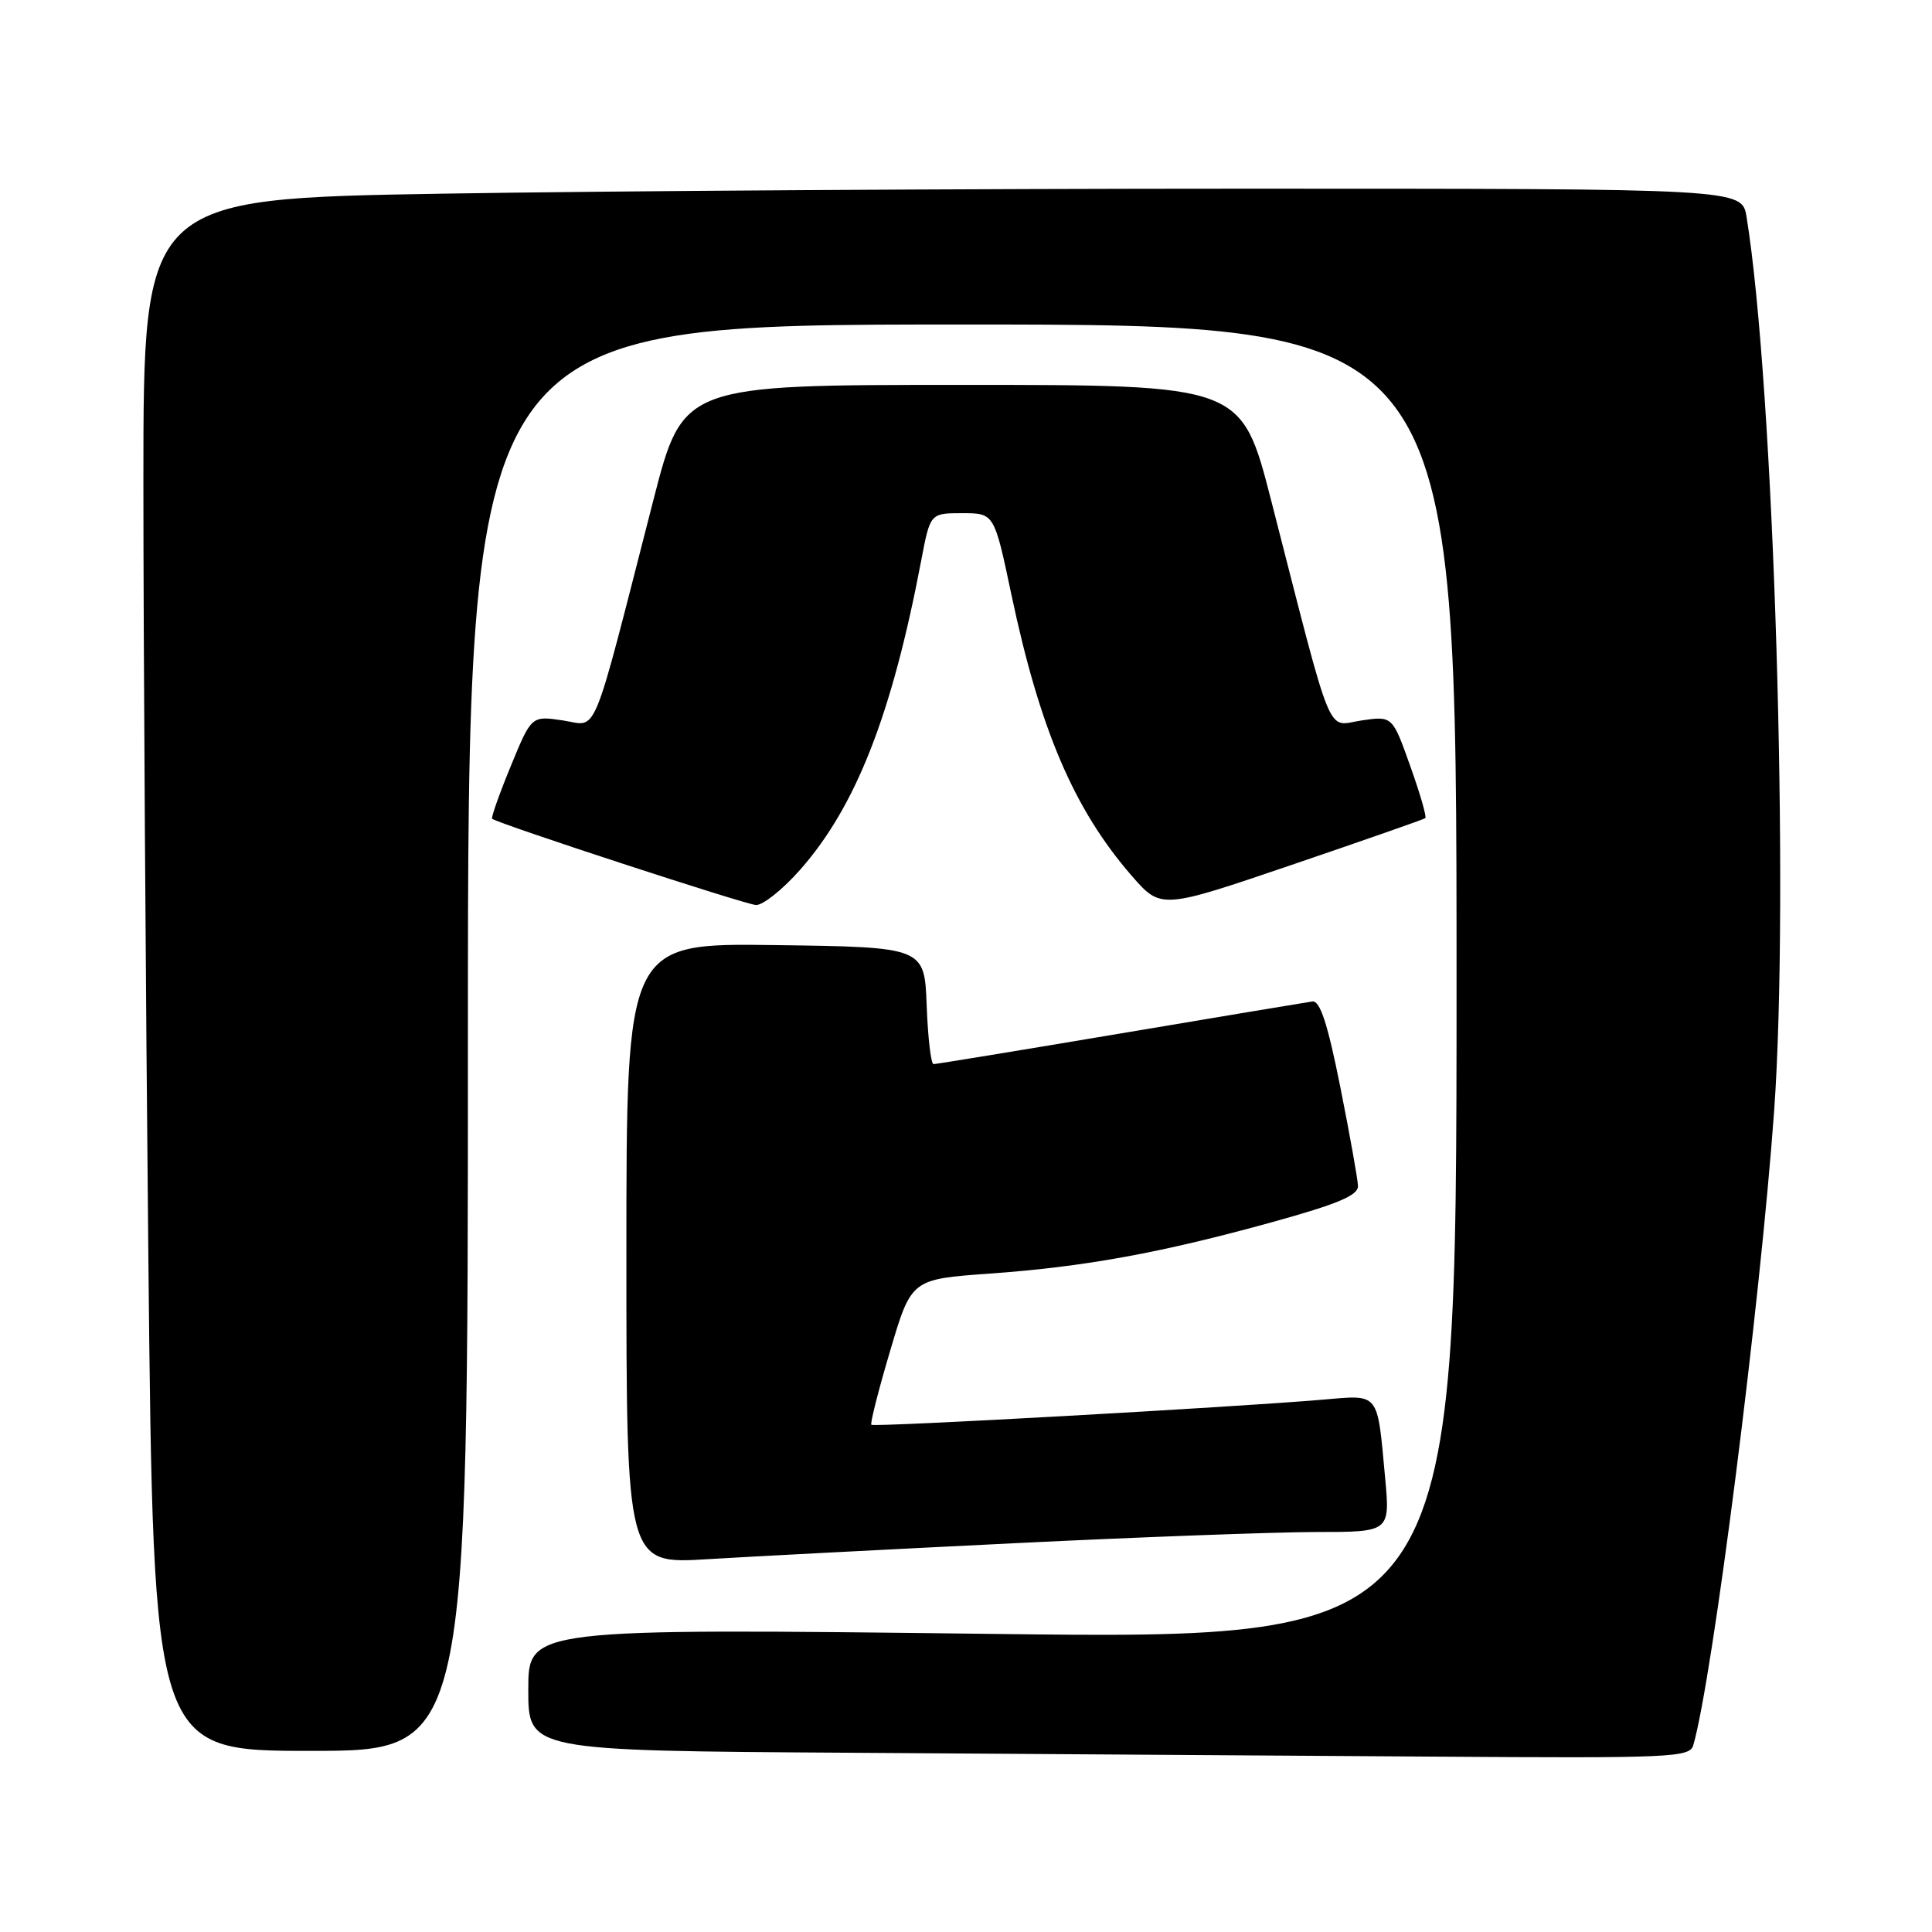 <?xml version="1.0" encoding="UTF-8" standalone="no"?>
<!DOCTYPE svg PUBLIC "-//W3C//DTD SVG 1.1//EN" "http://www.w3.org/Graphics/SVG/1.1/DTD/svg11.dtd" >
<svg xmlns="http://www.w3.org/2000/svg" xmlns:xlink="http://www.w3.org/1999/xlink" version="1.1" viewBox="0 0 256 256">
 <g >
 <path fill="currentColor"
d=" M 224.37 231.25 C 226.93 222.39 233.22 173.00 235.08 147.24 C 237.13 118.69 235.05 51.04 231.43 28.75 C 230.82 25.00 230.82 25.00 164.66 25.00 C 128.27 25.00 80.61 25.30 58.75 25.66 C 19.00 26.33 19.00 26.33 19.00 63.91 C 19.00 84.59 19.30 130.86 19.66 166.75 C 20.33 232.00 20.33 232.00 41.16 232.00 C 62.00 232.00 62.00 232.00 62.00 137.50 C 62.00 43.00 62.00 43.00 127.50 43.00 C 193.00 43.00 193.00 43.00 193.00 130.12 C 193.00 217.25 193.00 217.25 131.50 216.50 C 70.00 215.76 70.00 215.76 70.00 223.87 C 70.00 231.98 70.00 231.98 112.75 232.25 C 136.26 232.40 170.88 232.63 189.68 232.76 C 221.50 232.98 223.90 232.88 224.37 231.25 Z  M 134.50 204.48 C 151.00 203.67 168.93 203.01 174.35 203.00 C 184.20 203.00 184.20 203.00 183.53 195.75 C 182.47 184.31 182.87 184.81 175.17 185.47 C 163.51 186.47 115.79 189.13 115.46 188.79 C 115.28 188.62 116.40 184.20 117.95 178.99 C 120.76 169.50 120.76 169.50 131.13 168.76 C 143.79 167.85 153.83 166.02 168.68 161.91 C 177.31 159.52 179.99 158.38 179.94 157.14 C 179.91 156.24 178.85 150.32 177.59 144.00 C 175.92 135.64 174.91 132.55 173.89 132.70 C 173.13 132.81 161.66 134.72 148.41 136.95 C 135.16 139.18 124.05 141.00 123.70 141.00 C 123.36 141.00 122.95 137.51 122.79 133.25 C 122.50 125.50 122.50 125.50 102.75 125.23 C 83.00 124.96 83.00 124.96 83.00 166.11 C 83.00 207.26 83.00 207.26 93.75 206.60 C 99.66 206.24 118.00 205.29 134.50 204.48 Z  M 106.02 115.25 C 113.42 106.86 118.19 94.68 122.07 74.25 C 123.26 68.00 123.26 68.00 127.50 68.00 C 131.74 68.00 131.74 68.00 134.00 78.72 C 137.78 96.63 142.30 107.22 149.92 116.00 C 153.83 120.50 153.83 120.50 171.16 114.60 C 180.70 111.35 188.66 108.57 188.86 108.41 C 189.06 108.24 188.16 105.13 186.86 101.49 C 184.50 94.86 184.50 94.86 180.38 95.47 C 175.69 96.17 176.79 98.87 168.42 66.25 C 164.50 51.00 164.50 51.00 127.50 51.00 C 90.50 51.00 90.50 51.00 86.58 66.25 C 78.20 98.88 79.32 96.17 74.58 95.46 C 70.42 94.84 70.42 94.84 67.67 101.54 C 66.15 105.23 65.05 108.36 65.21 108.49 C 66.02 109.15 98.74 119.85 100.17 119.92 C 101.08 119.96 103.72 117.86 106.02 115.25 Z "/>
</g>
</svg>